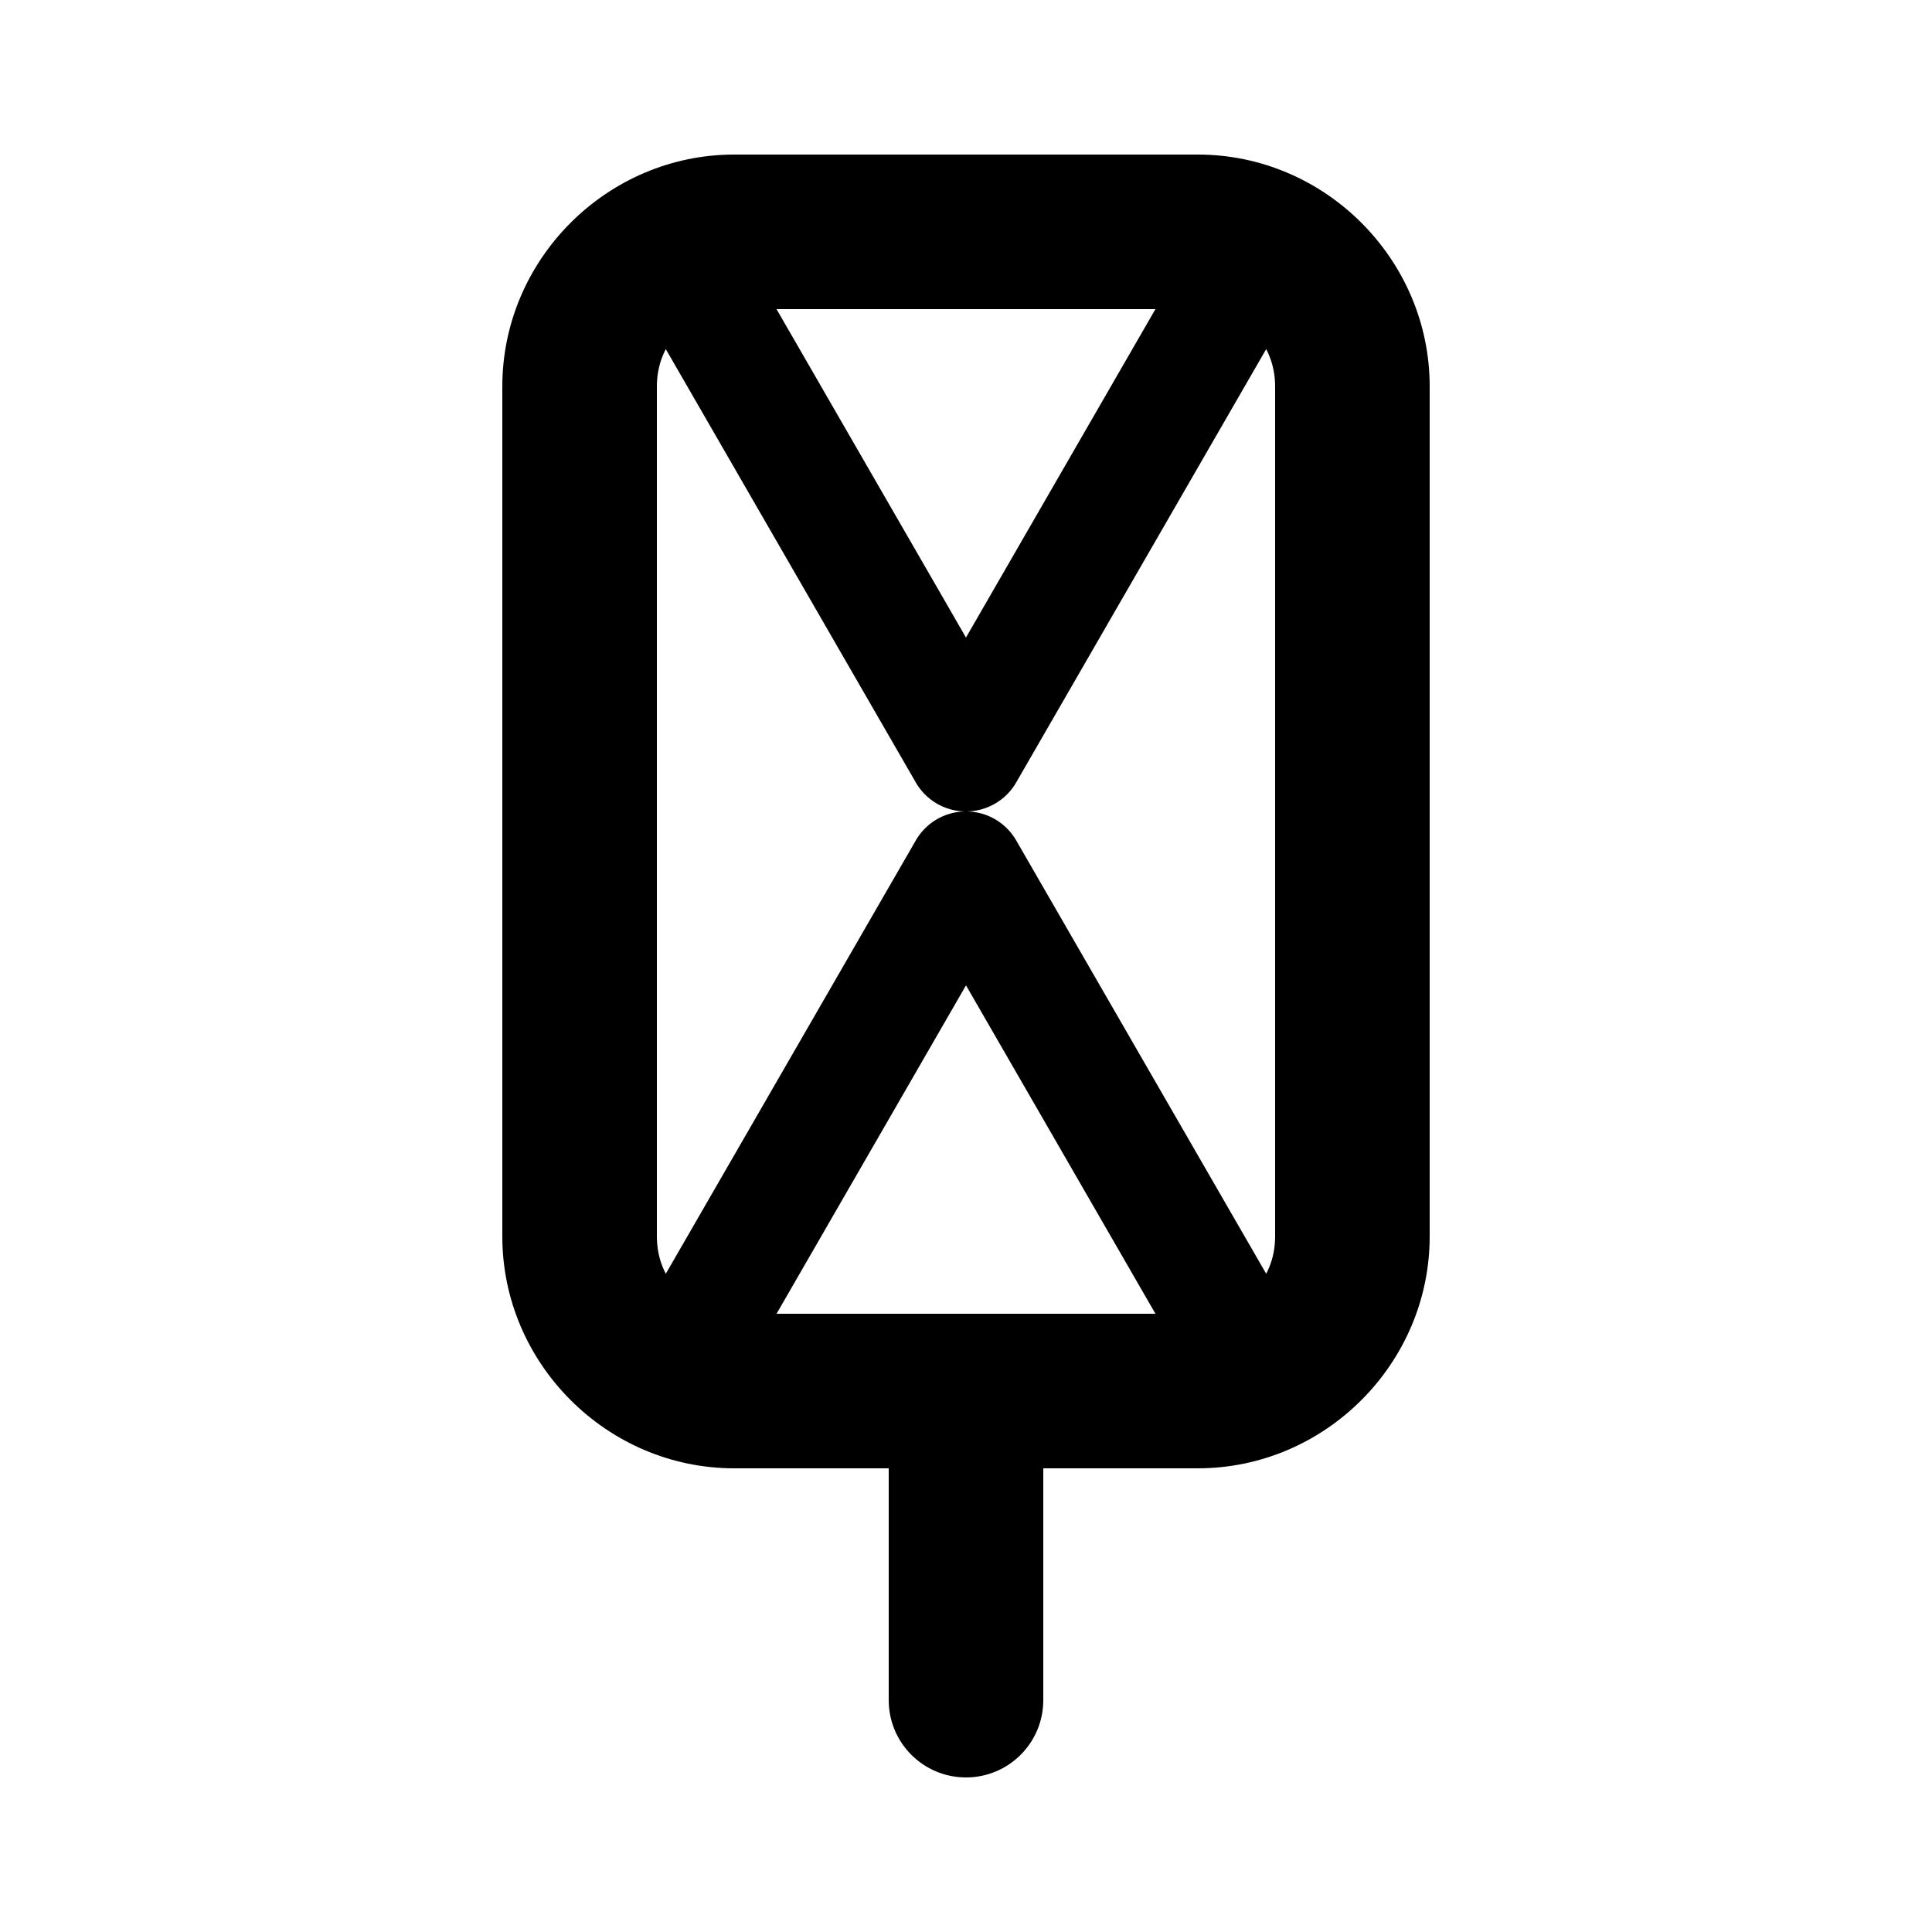 <?xml version="1.0" encoding="UTF-8"?>
<svg width="100mm" height="100mm" version="1.1" viewBox="0 0 100 100" xmlns="http://www.w3.org/2000/svg">
 <path d="m50 70c-2.209 0-4 1.791-4 4v14c0 2.209 1.791 4 4 4s4-1.791 4-4v-14c0-2.209-1.791-4-4-4z" color="#000000"/>
 <path d="m38 8c-6.579 0-12 5.421-12 12v44c0 6.579 5.421 12 12 12h24c6.579 0 12-5.421 12-12v-44c0-6.579-5.421-12-12-12zm0 8h24c2.285 0 4 1.715 4 4v44c0 2.285-1.715 4-4 4h-24c-2.285 0-4-1.715-4-4v-44c0-2.285 1.715-4 4-4z" stop-color="#000000"/>
 <path d="m35.777 10.102a3 3 0 0 0-2.277 0.301 3 3 0 0 0-1.098 4.098l15 26a3 3 0 0 0 5.195 0l15-26a3 3 0 0 0-1.098-4.098 3 3 0 0 0-4.098 1.098l-12.402 21.498-12.402-21.498a3 3 0 0 0-1.82-1.398z" stop-color="#000000" stroke-linecap="round" stroke-linejoin="round"/>
 <path d="m50 42a3 3 0 0 0-2.598 1.5l-15 26a3 3 0 0 0 1.098 4.098 3 3 0 0 0 4.098-1.098l12.402-21.498 12.402 21.498a3 3 0 0 0 4.098 1.098 3 3 0 0 0 1.098-4.098l-15-26a3 3 0 0 0-2.598-1.5z" stop-color="#000000" stroke-linecap="round" stroke-linejoin="round"/>
</svg>
